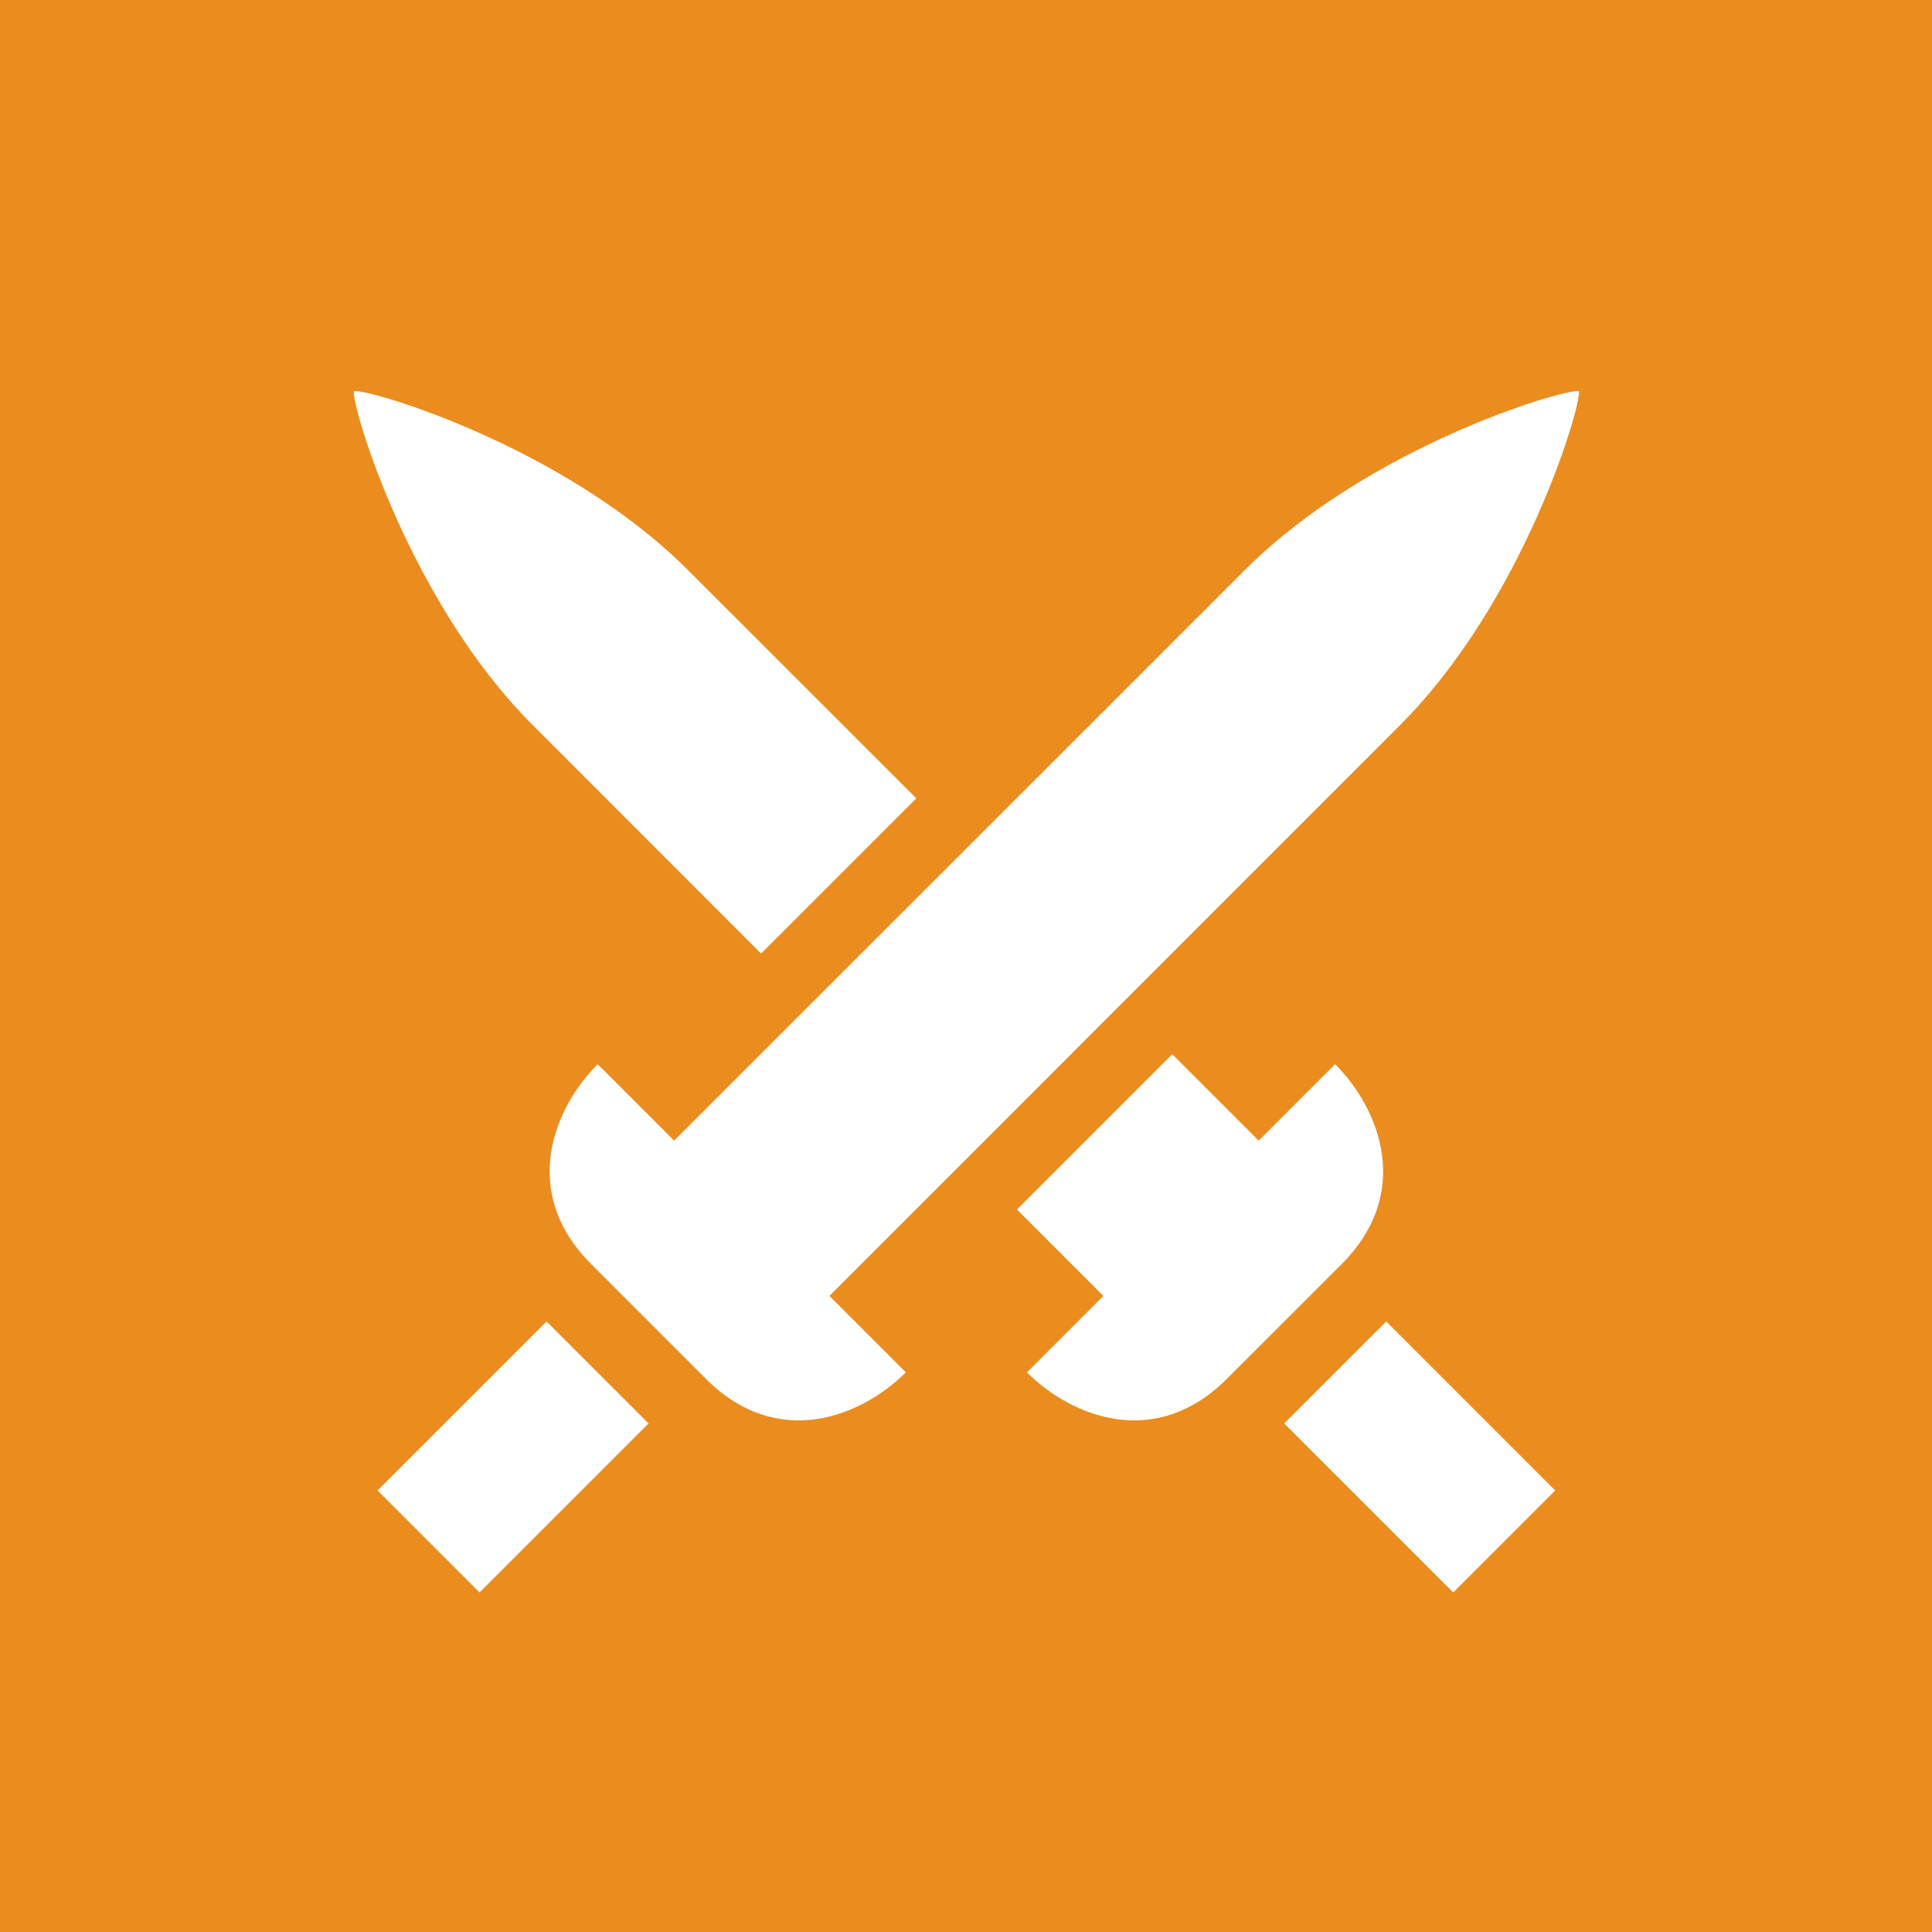 <?xml version="1.0" encoding="utf-8"?>
<svg id="main-svg" version="1.1" xmlns="http://www.w3.org/2000/svg" x="0px" y="0px" width="500px" height="500px" viewBox="-100 -100 200 200">
  <rect id="background" x="-100" y="-100" width="200" height="200" fill="#EB8C1F"/>
  <path id="swords" d="M -43.42 36.799 L -32.862 47.354 L -50.359 64.851 L -60.914 54.295 L -43.42 36.799 Z M -38.8 30.862 C -46.232 23.43 -42.711 14.747 -38.13 10.165 L -30.219 18.076 L 28.903 -41.024 C 41.637 -53.759 61.883 -59.77 63.448 -59.511 C 63.709 -57.948 57.694 -37.698 44.961 -24.967 L -14.141 34.155 L -6.23 42.066 C -10.811 46.648 -19.495 50.168 -26.926 42.737 L -38.8 30.862 Z M 60.994 54.296 L 50.439 64.851 L 32.942 47.354 L 43.5 36.799 L 60.994 54.296 Z M 27.006 42.736 C 19.575 50.169 10.892 46.648 6.31 42.068 L 14.221 34.156 L 5.275 25.207 L 21.351 9.131 L 30.299 18.076 L 38.211 10.166 C 42.791 14.747 46.312 23.431 38.882 30.864 L 27.006 42.736 Z M -44.879 -24.966 C -57.613 -37.698 -63.628 -57.948 -63.366 -59.511 C -61.803 -59.77 -41.556 -53.759 -28.823 -41.024 L -5.143 -17.353 L -21.21 -1.287 L -44.879 -24.966 Z" fill="#FFF"/>
</svg>
